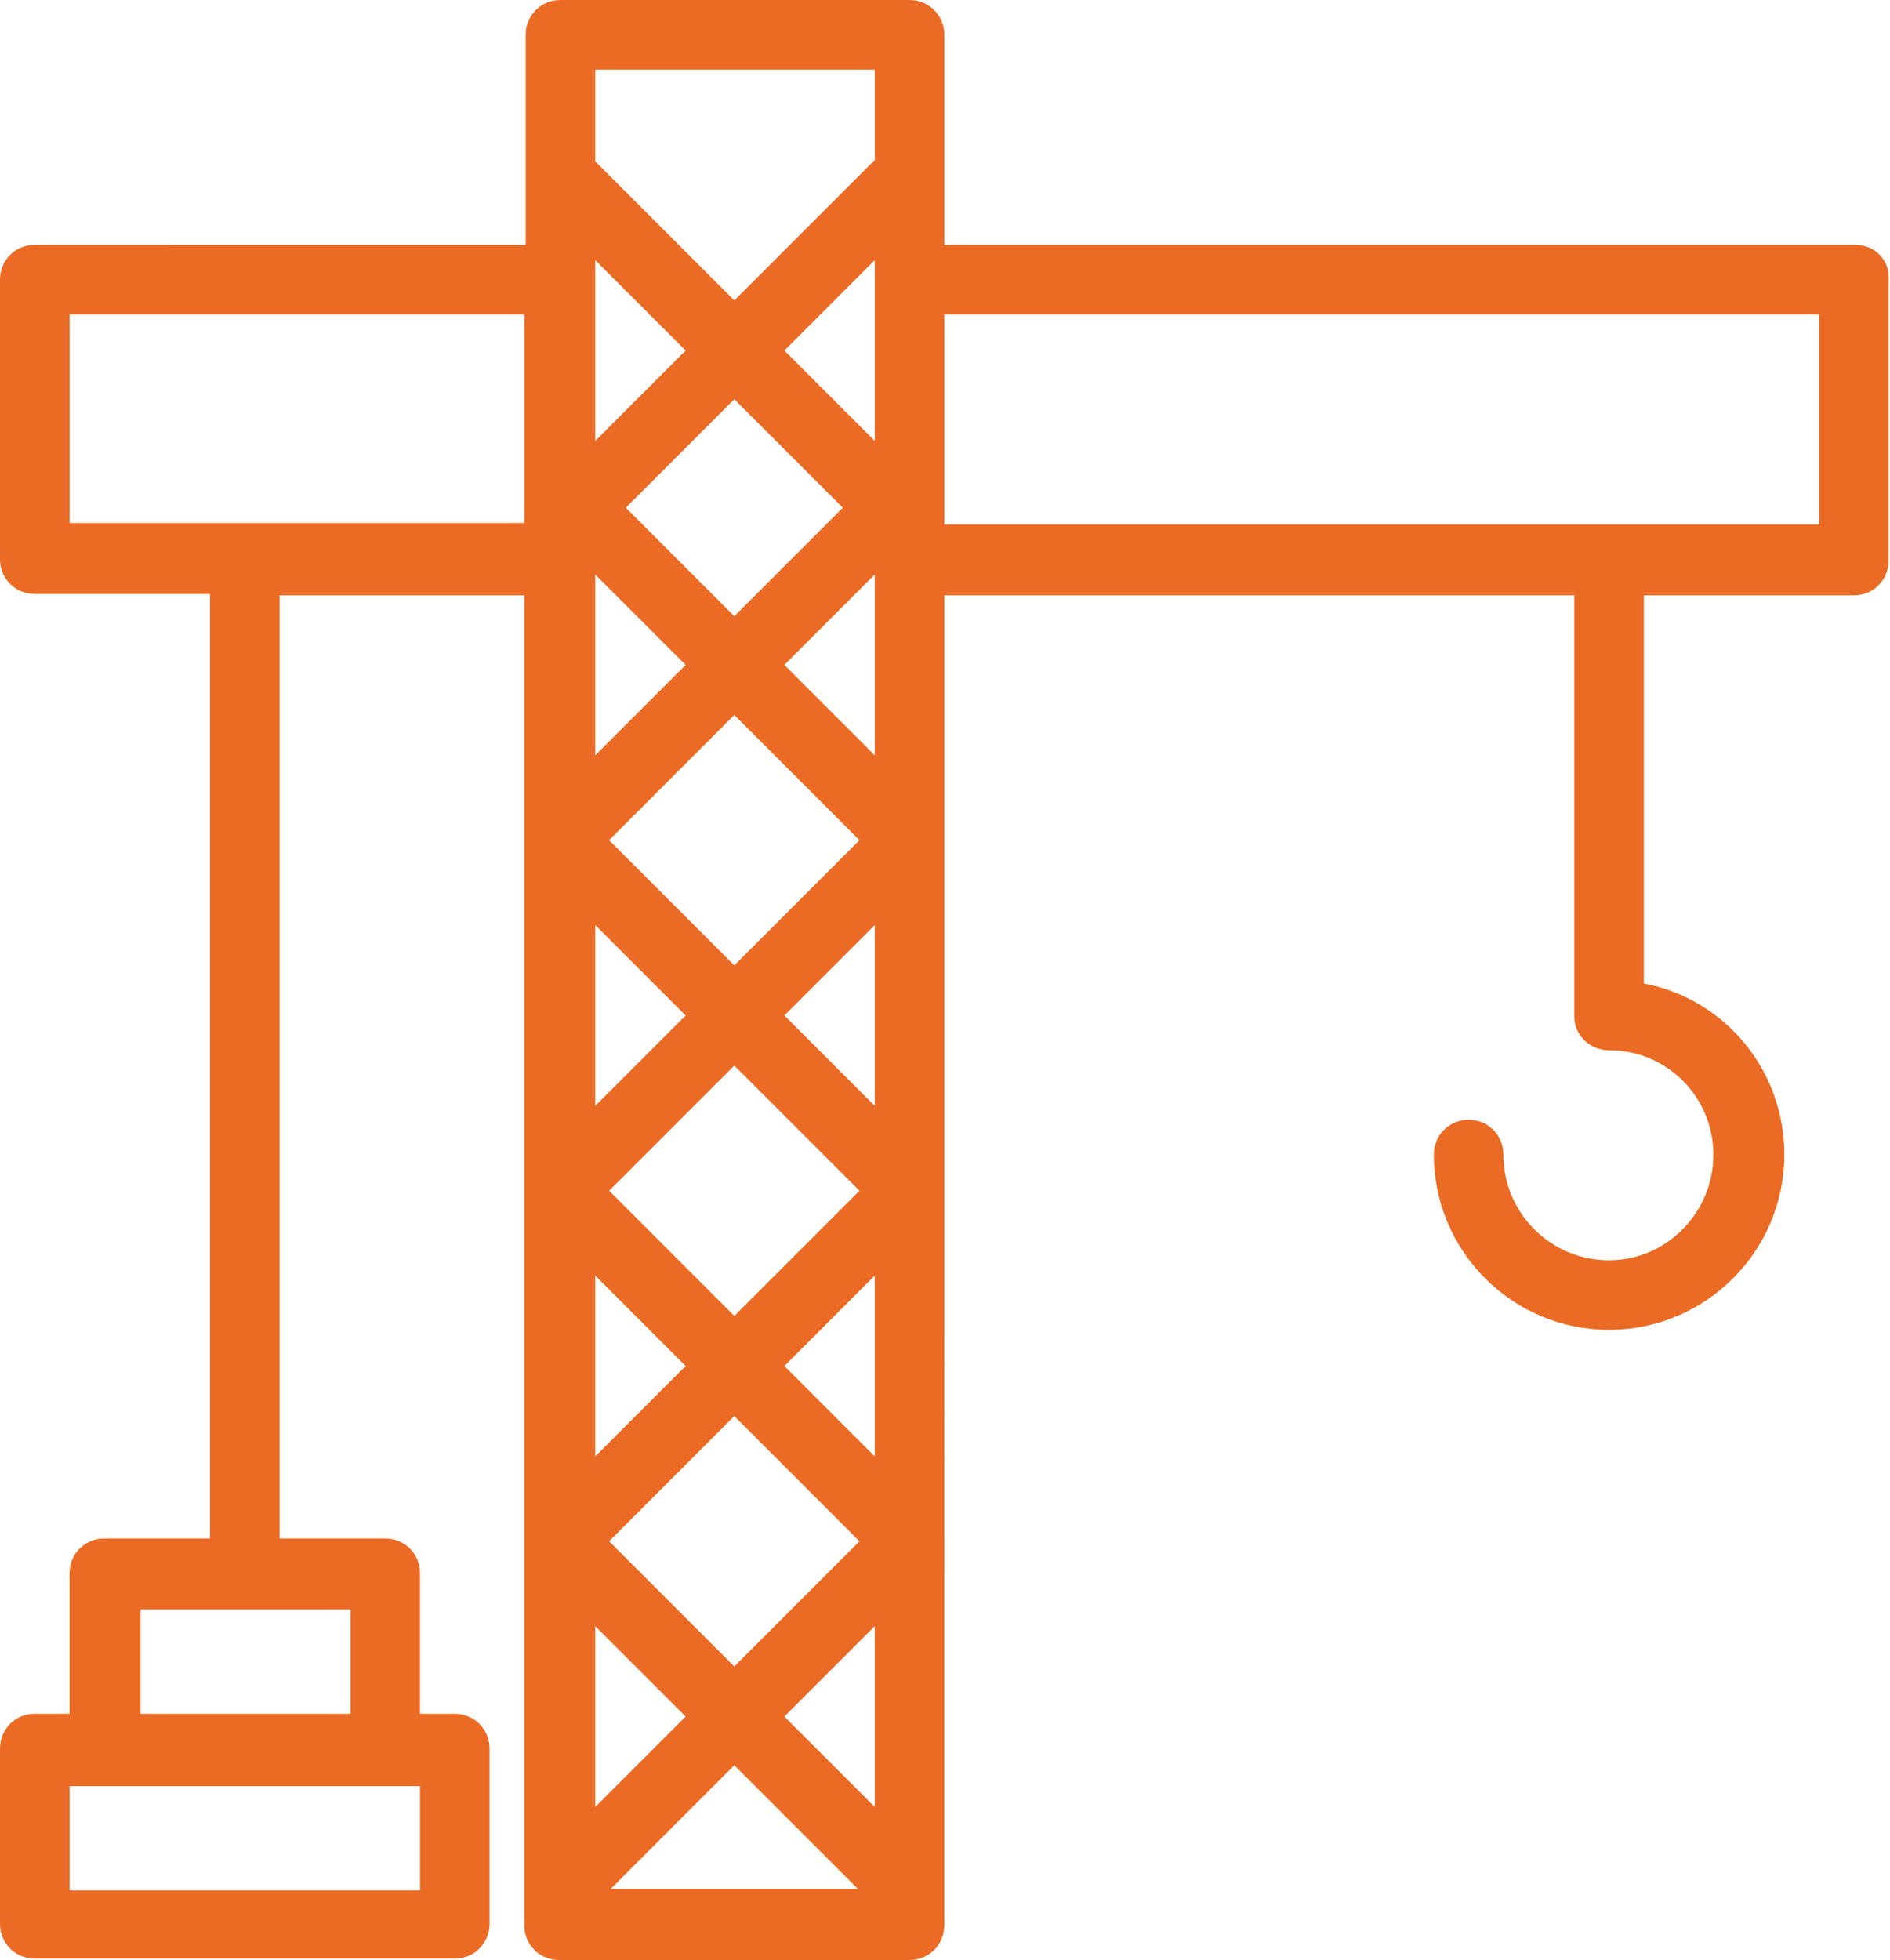 <!-- Generator: Adobe Illustrator 19.1.0, SVG Export Plug-In  -->
<svg version="1.1"
	 xmlns="http://www.w3.org/2000/svg" xmlns:xlink="http://www.w3.org/1999/xlink" xmlns:a="http://ns.adobe.com/AdobeSVGViewerExtensions/3.0/"
	 x="0px" y="0px" width="135.9px" height="140.9px" viewBox="0 0 135.9 140.9" enable-background="new 0 0 135.9 140.9"
	 xml:space="preserve">
<defs>
</defs>
<g>
	<path fill="#EB6B24" d="M133.4,17.6H67.9V2.5c0-1.4-1.1-2.5-2.5-2.5H40.3c-1.4,0-2.5,1.1-2.5,2.5v9.9c0,0.1,0,0.2,0,0.3v4.9H2.5
		c-1.4,0-2.5,1.1-2.5,2.5v20.1c0,1.4,1.1,2.5,2.5,2.5h12.6v67.9H7.5c-1.4,0-2.5,1.1-2.5,2.5v10.1H2.5c-1.4,0-2.5,1.1-2.5,2.5v12.6
		c0,1.4,1.1,2.5,2.5,2.5h30.2c1.4,0,2.5-1.1,2.5-2.5v-12.6c0-1.4-1.1-2.5-2.5-2.5h-2.5v-10.1c0-1.4-1.1-2.5-2.5-2.5h-7.6V42.8h17.6
		v17.5c0,0.1,0,0.2,0,0.3v24.9c0,0.1,0,0.2,0,0.3v24.8c0,0.1,0,0.1,0,0.2c0,0,0,0.1,0,0.2v24.8c0,0.1,0,0.2,0,0.3v2.3
		c0,1.4,1.1,2.5,2.5,2.5h25.2c1.4,0,2.5-1.1,2.5-2.5V42.8h45.3v30.3h0c0,1.3,1.1,2.4,2.5,2.4c4.2,0,7.5,3.4,7.5,7.5
		c0,4.2-3.4,7.6-7.5,7.6c-4.2,0-7.6-3.4-7.6-7.6c0-1.4-1.1-2.5-2.5-2.5c-1.4,0-2.5,1.1-2.5,2.5c0,6.9,5.6,12.6,12.6,12.6
		c6.9,0,12.6-5.6,12.6-12.6c0-6.1-4.3-11.2-10.1-12.3V42.8h15.1c1.4,0,2.5-1.1,2.5-2.5V20.1C135.9,18.7,134.8,17.6,133.4,17.6
		L133.4,17.6z M30.2,135.9H5v-7.5h25.2V135.9z M25.2,115.7v7.5H10.1v-7.5H25.2z M42.8,20.1v-1.4l6.5,6.5l-6.5,6.5V20.1z M62.9,20.1
		v11.6l-6.5-6.5l6.5-6.5V20.1z M60.6,36.5l-7.8,7.8l-7.8-7.8l7.8-7.8L60.6,36.5z M42.8,41.3l6.5,6.5l-6.5,6.5V41.3z M52.8,51.4l9,9
		l-9,9l-9-9L52.8,51.4z M49.3,73l-6.5,6.5v-13L49.3,73z M52.8,76.6l9,9l-9,9l-9-9L52.8,76.6z M49.3,98.2l-6.5,6.5v-13L49.3,98.2z
		 M52.8,101.8l9,9l-9,9l-9-9L52.8,101.8z M49.3,123.4l-6.5,6.5v-13L49.3,123.4z M52.8,126.9l8.9,8.9H43.9L52.8,126.9z M56.4,123.4
		l6.5-6.5v13L56.4,123.4z M56.4,98.2l6.5-6.5v13L56.4,98.2z M56.4,73l6.5-6.5v13L56.4,73z M56.4,47.8l6.5-6.5v13L56.4,47.8z M62.9,5
		v6.5L52.8,21.6l-10-10V5H62.9z M5,22.6h32.7v12.4c0,0.1,0,0.2,0,0.3v2.2c0,0.1,0,0.1,0,0.1H5V22.6z M130.8,37.7H67.9V22.6h62.9
		V37.7z M130.8,37.7"/>
</g>
</svg>
